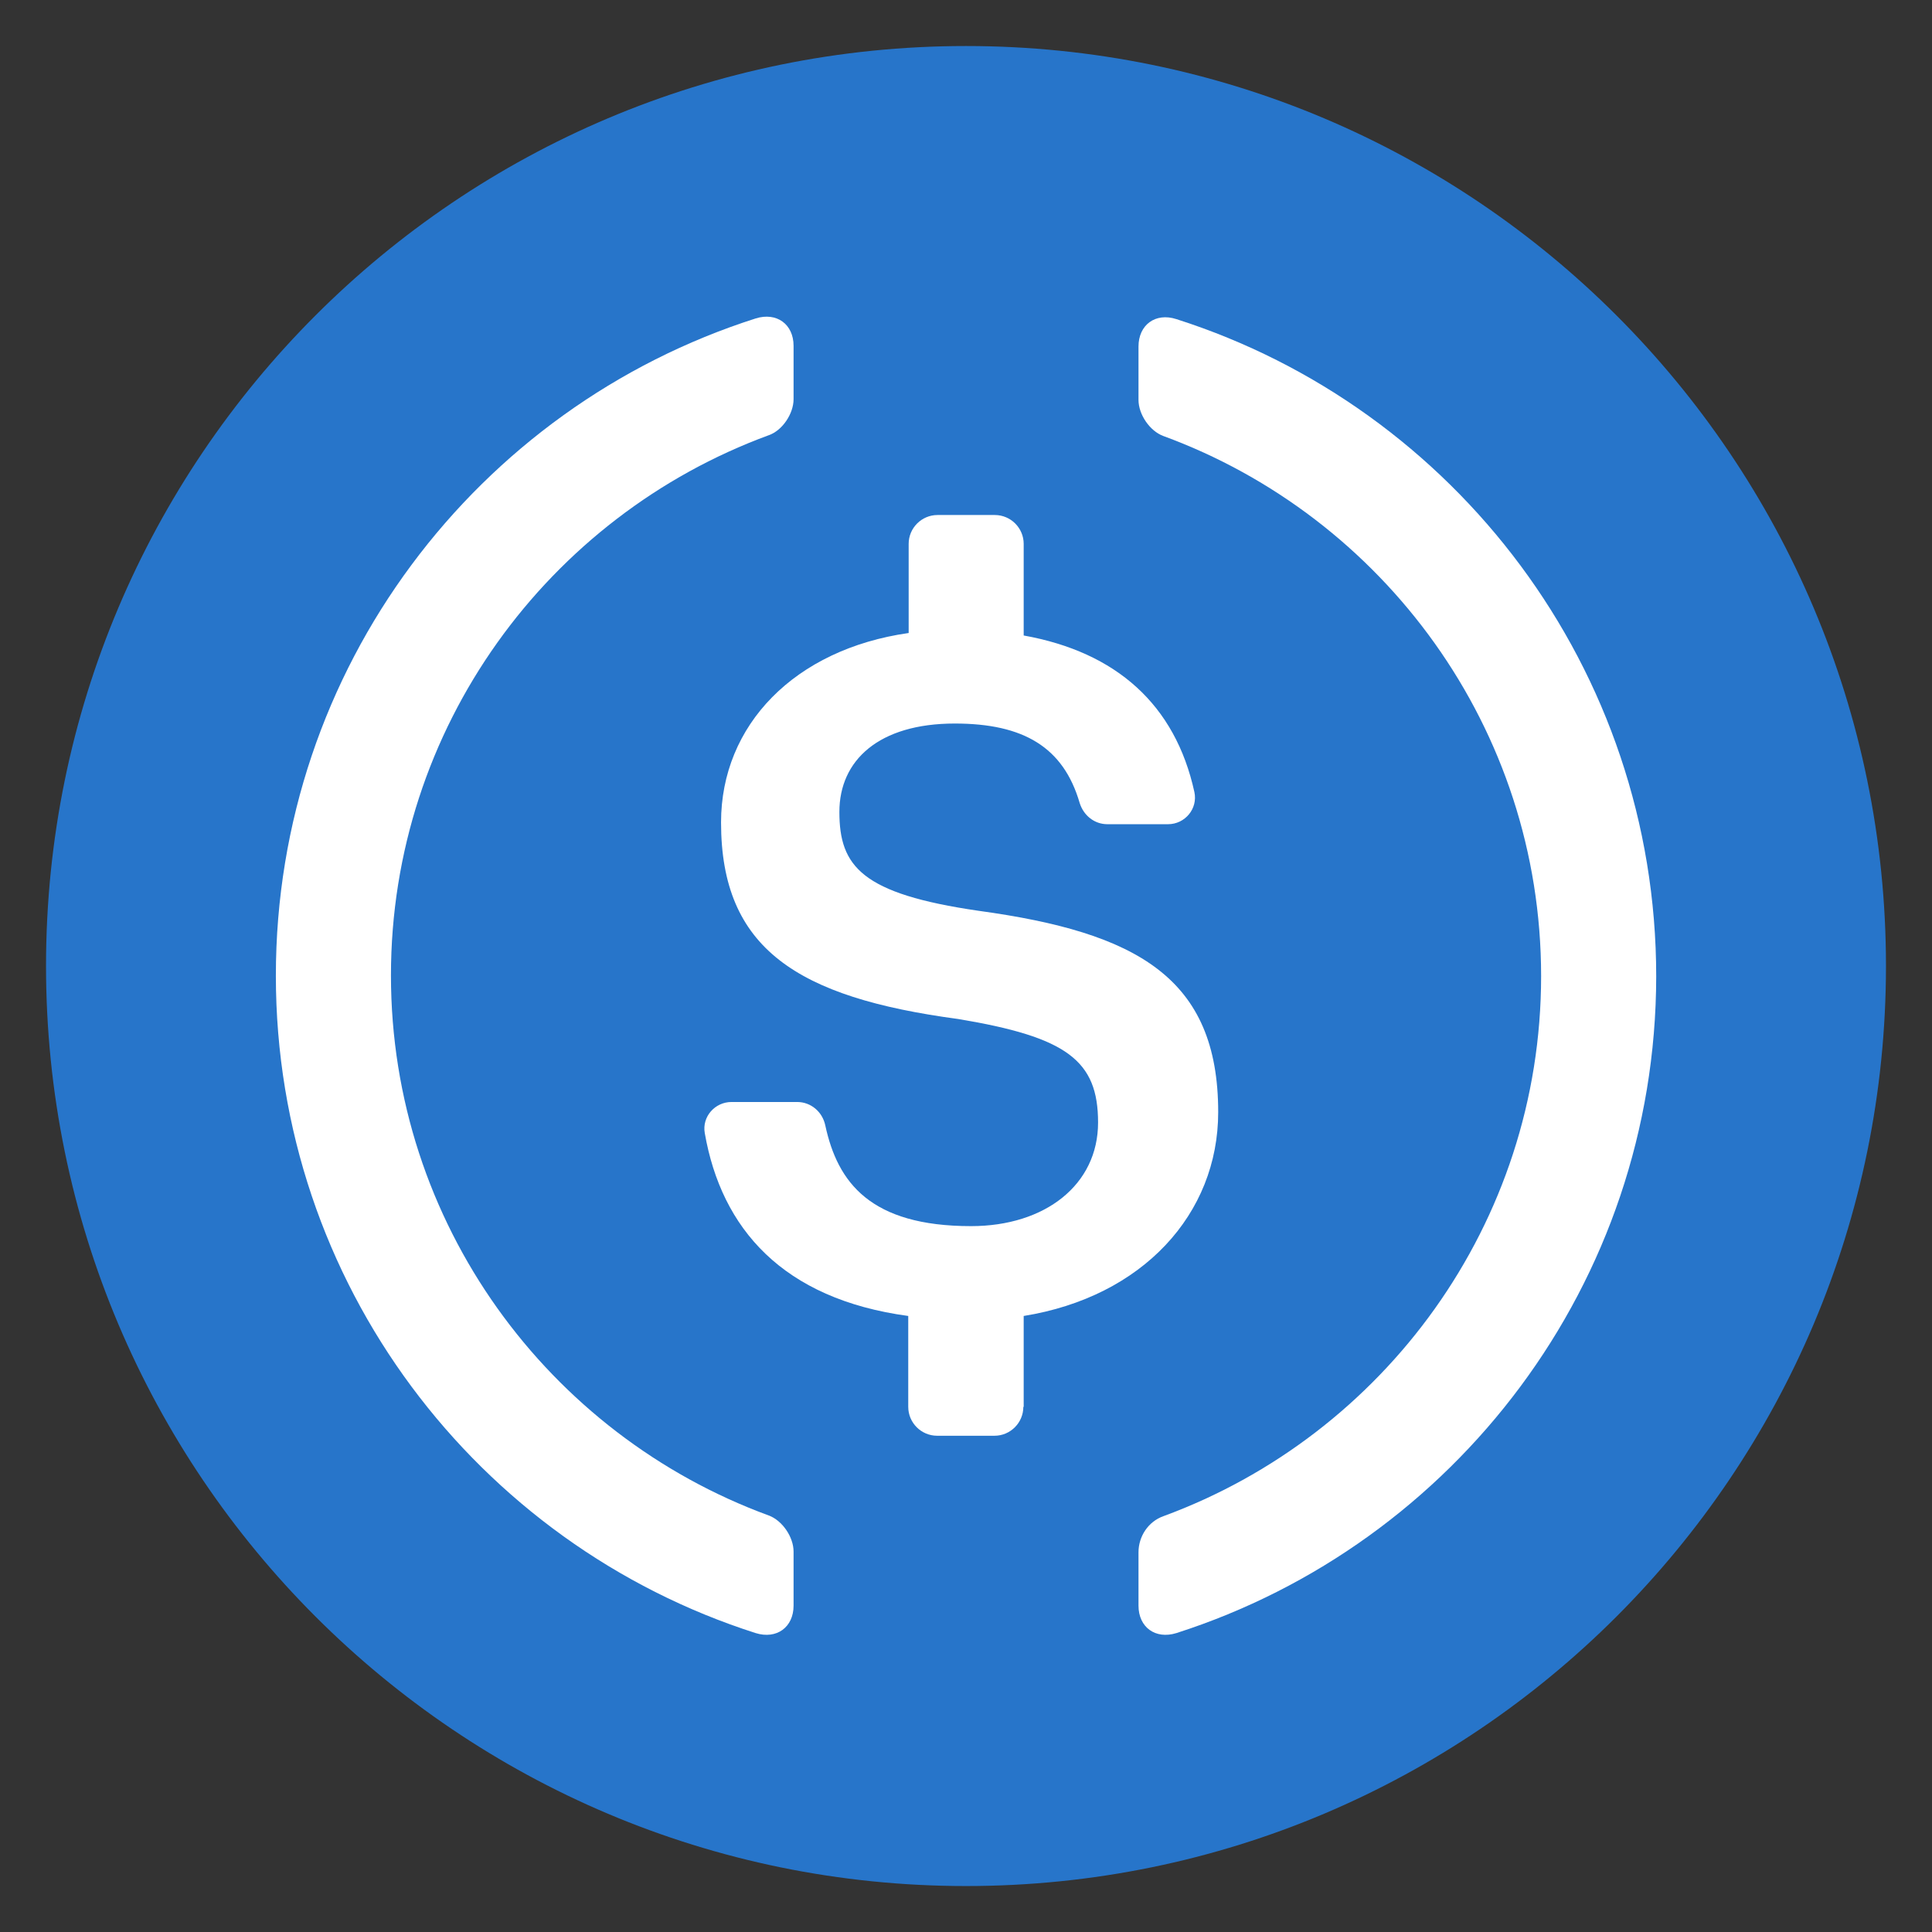 <svg width="28" height="28" viewBox="0 0 28 28" fill="none" xmlns="http://www.w3.org/2000/svg">
<rect x="0" y="0" width="28" height="28" fill="#333333" stroke="none"/>
<path fill-rule="evenodd" clip-rule="evenodd" d="M14 0.667C21.364 0.667 27.333 6.636 27.333 14C27.333 21.363 21.364 27.334 14 27.334C6.636 27.334 0.667 21.363 0.667 14C0.667 6.636 6.636 0.667 14 0.667Z" fill="#2775CA"/>
<path fill-rule="evenodd" clip-rule="evenodd" d="M11.501 23.27C11.501 23.584 11.255 23.762 10.952 23.668C6.92 22.381 3.998 18.601 3.998 14.141C3.998 9.681 6.92 5.901 10.952 4.615C11.255 4.52 11.501 4.698 11.501 5.012V5.786C11.501 5.995 11.339 6.24 11.14 6.308C7.95 7.48 5.666 10.544 5.666 14.136C5.666 17.728 7.95 20.793 11.14 21.963C11.339 22.036 11.501 22.277 11.501 22.486V23.27Z" fill="white"/>
<path fill-rule="evenodd" clip-rule="evenodd" d="M14.831 20.389C14.831 20.62 14.643 20.808 14.413 20.808H13.582C13.351 20.808 13.163 20.62 13.163 20.389V19.072C11.344 18.826 10.455 17.806 10.214 16.421C10.172 16.185 10.361 15.971 10.601 15.971H11.553C11.752 15.971 11.919 16.112 11.961 16.311C12.139 17.137 12.614 17.77 14.073 17.77C15.15 17.77 15.914 17.168 15.914 16.269C15.914 15.37 15.464 15.03 13.885 14.768C11.553 14.455 10.45 13.749 10.45 11.919C10.45 10.507 11.517 9.409 13.169 9.174V7.882C13.169 7.652 13.357 7.464 13.587 7.464H14.418C14.648 7.464 14.836 7.652 14.836 7.882V9.21C16.18 9.451 17.033 10.214 17.31 11.479C17.362 11.72 17.174 11.945 16.928 11.945H16.049C15.861 11.945 15.704 11.819 15.647 11.636C15.412 10.831 14.836 10.486 13.838 10.486C12.735 10.486 12.165 11.02 12.165 11.767C12.165 12.557 12.489 12.954 14.183 13.2C16.473 13.514 17.655 14.167 17.655 16.118C17.655 17.597 16.557 18.795 14.836 19.072V20.389H14.831Z" fill="white"/>
<path fill-rule="evenodd" clip-rule="evenodd" d="M17.049 23.668C16.745 23.762 16.5 23.584 16.5 23.27V22.497C16.5 22.267 16.641 22.052 16.86 21.974C20.05 20.802 22.335 17.738 22.335 14.146C22.335 10.554 20.05 7.49 16.86 6.319C16.662 6.246 16.5 6.005 16.5 5.796V5.022C16.5 4.709 16.745 4.526 17.049 4.625C21.08 5.911 24.003 9.691 24.003 14.152C23.998 18.601 21.08 22.376 17.049 23.668Z" fill="white"/>
</svg>
